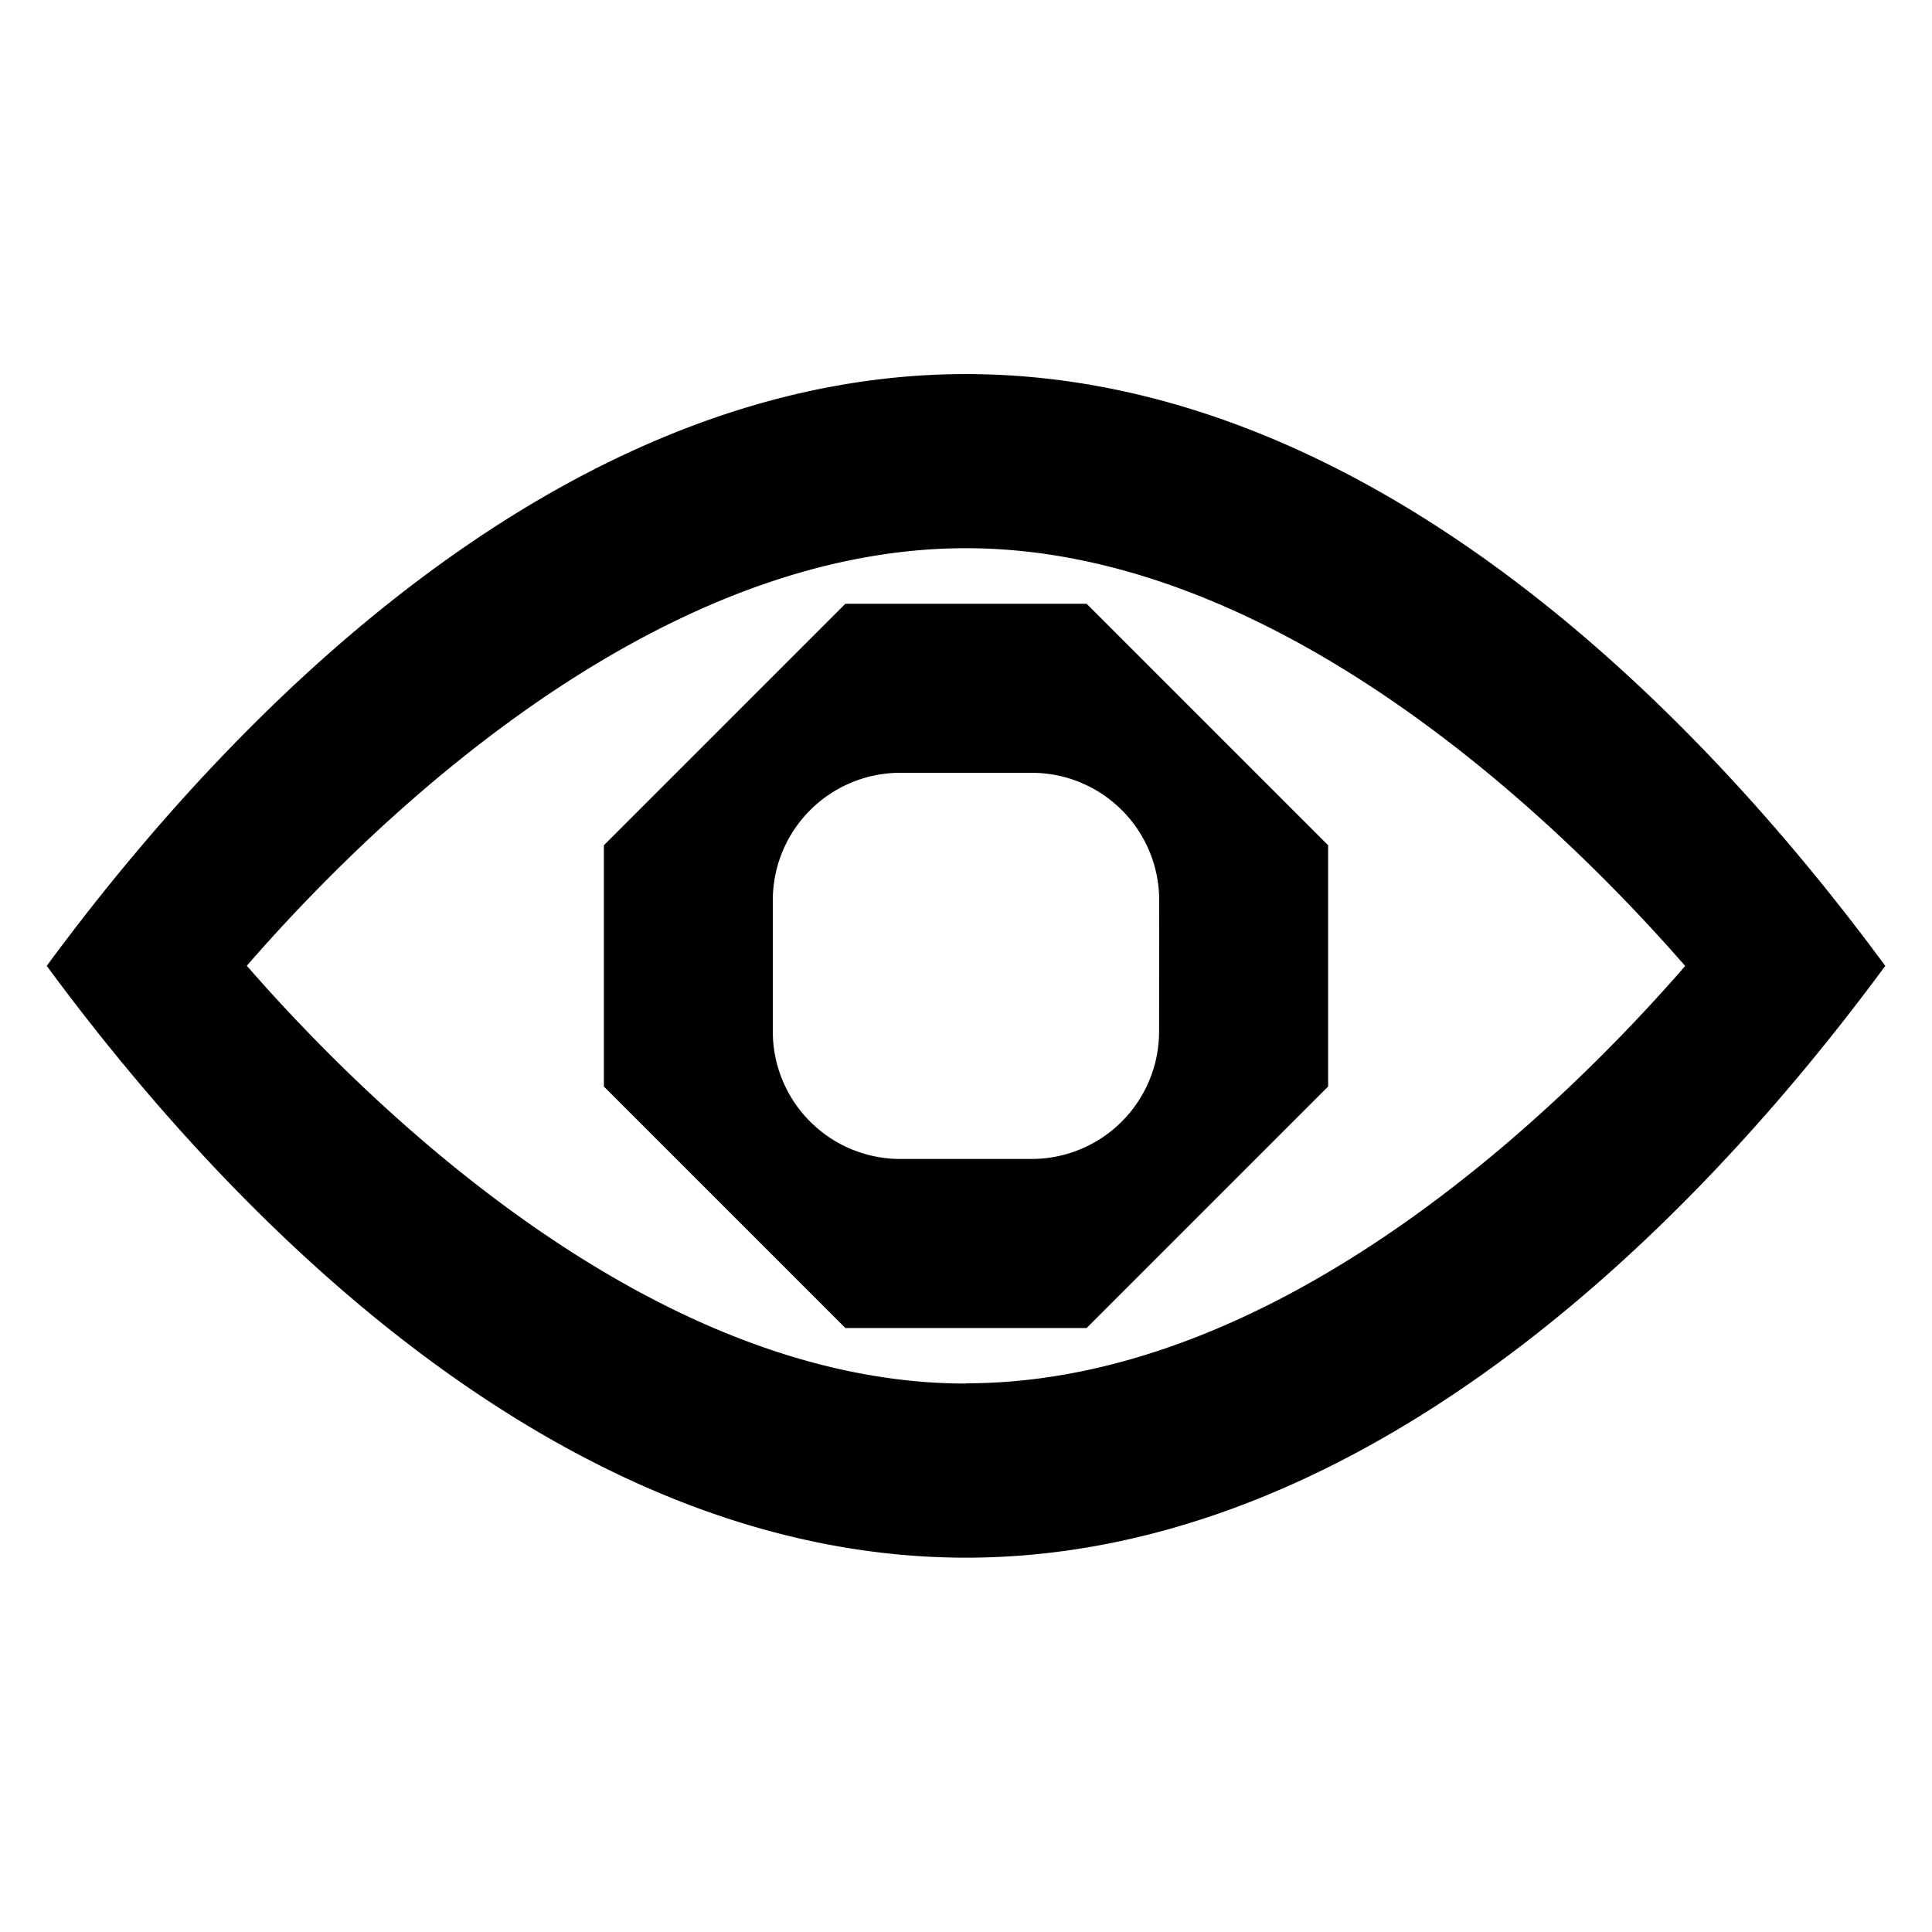 <svg id="icons" xmlns="http://www.w3.org/2000/svg" viewBox="0 0 16 16"><path d="M8 3.098c-3.068 0-5.763 2.39-7.613 4.901C2.237 10.51 4.925 12.9 8 12.9c3.068 0 5.763-2.39 7.613-4.901C13.763 5.488 11.075 3.098 8 3.098zm0 8.36c-2.623 0-4.976-2.336-5.956-3.46C3.021 6.873 5.366 4.54 8 4.54c2.623 0 4.976 2.335 5.956 3.46-.977 1.124-3.322 3.456-5.956 3.456zM8.999 5H7.001l-2 2v1.998l2 2h1.998l2-2V7zm.6 3.542a1.056 1.056 0 0 1-1.056 1.056H7.457A1.056 1.056 0 0 1 6.4 8.542V7.456A1.056 1.056 0 0 1 7.457 6.4h1.086A1.056 1.056 0 0 1 9.6 7.456z"/></svg>